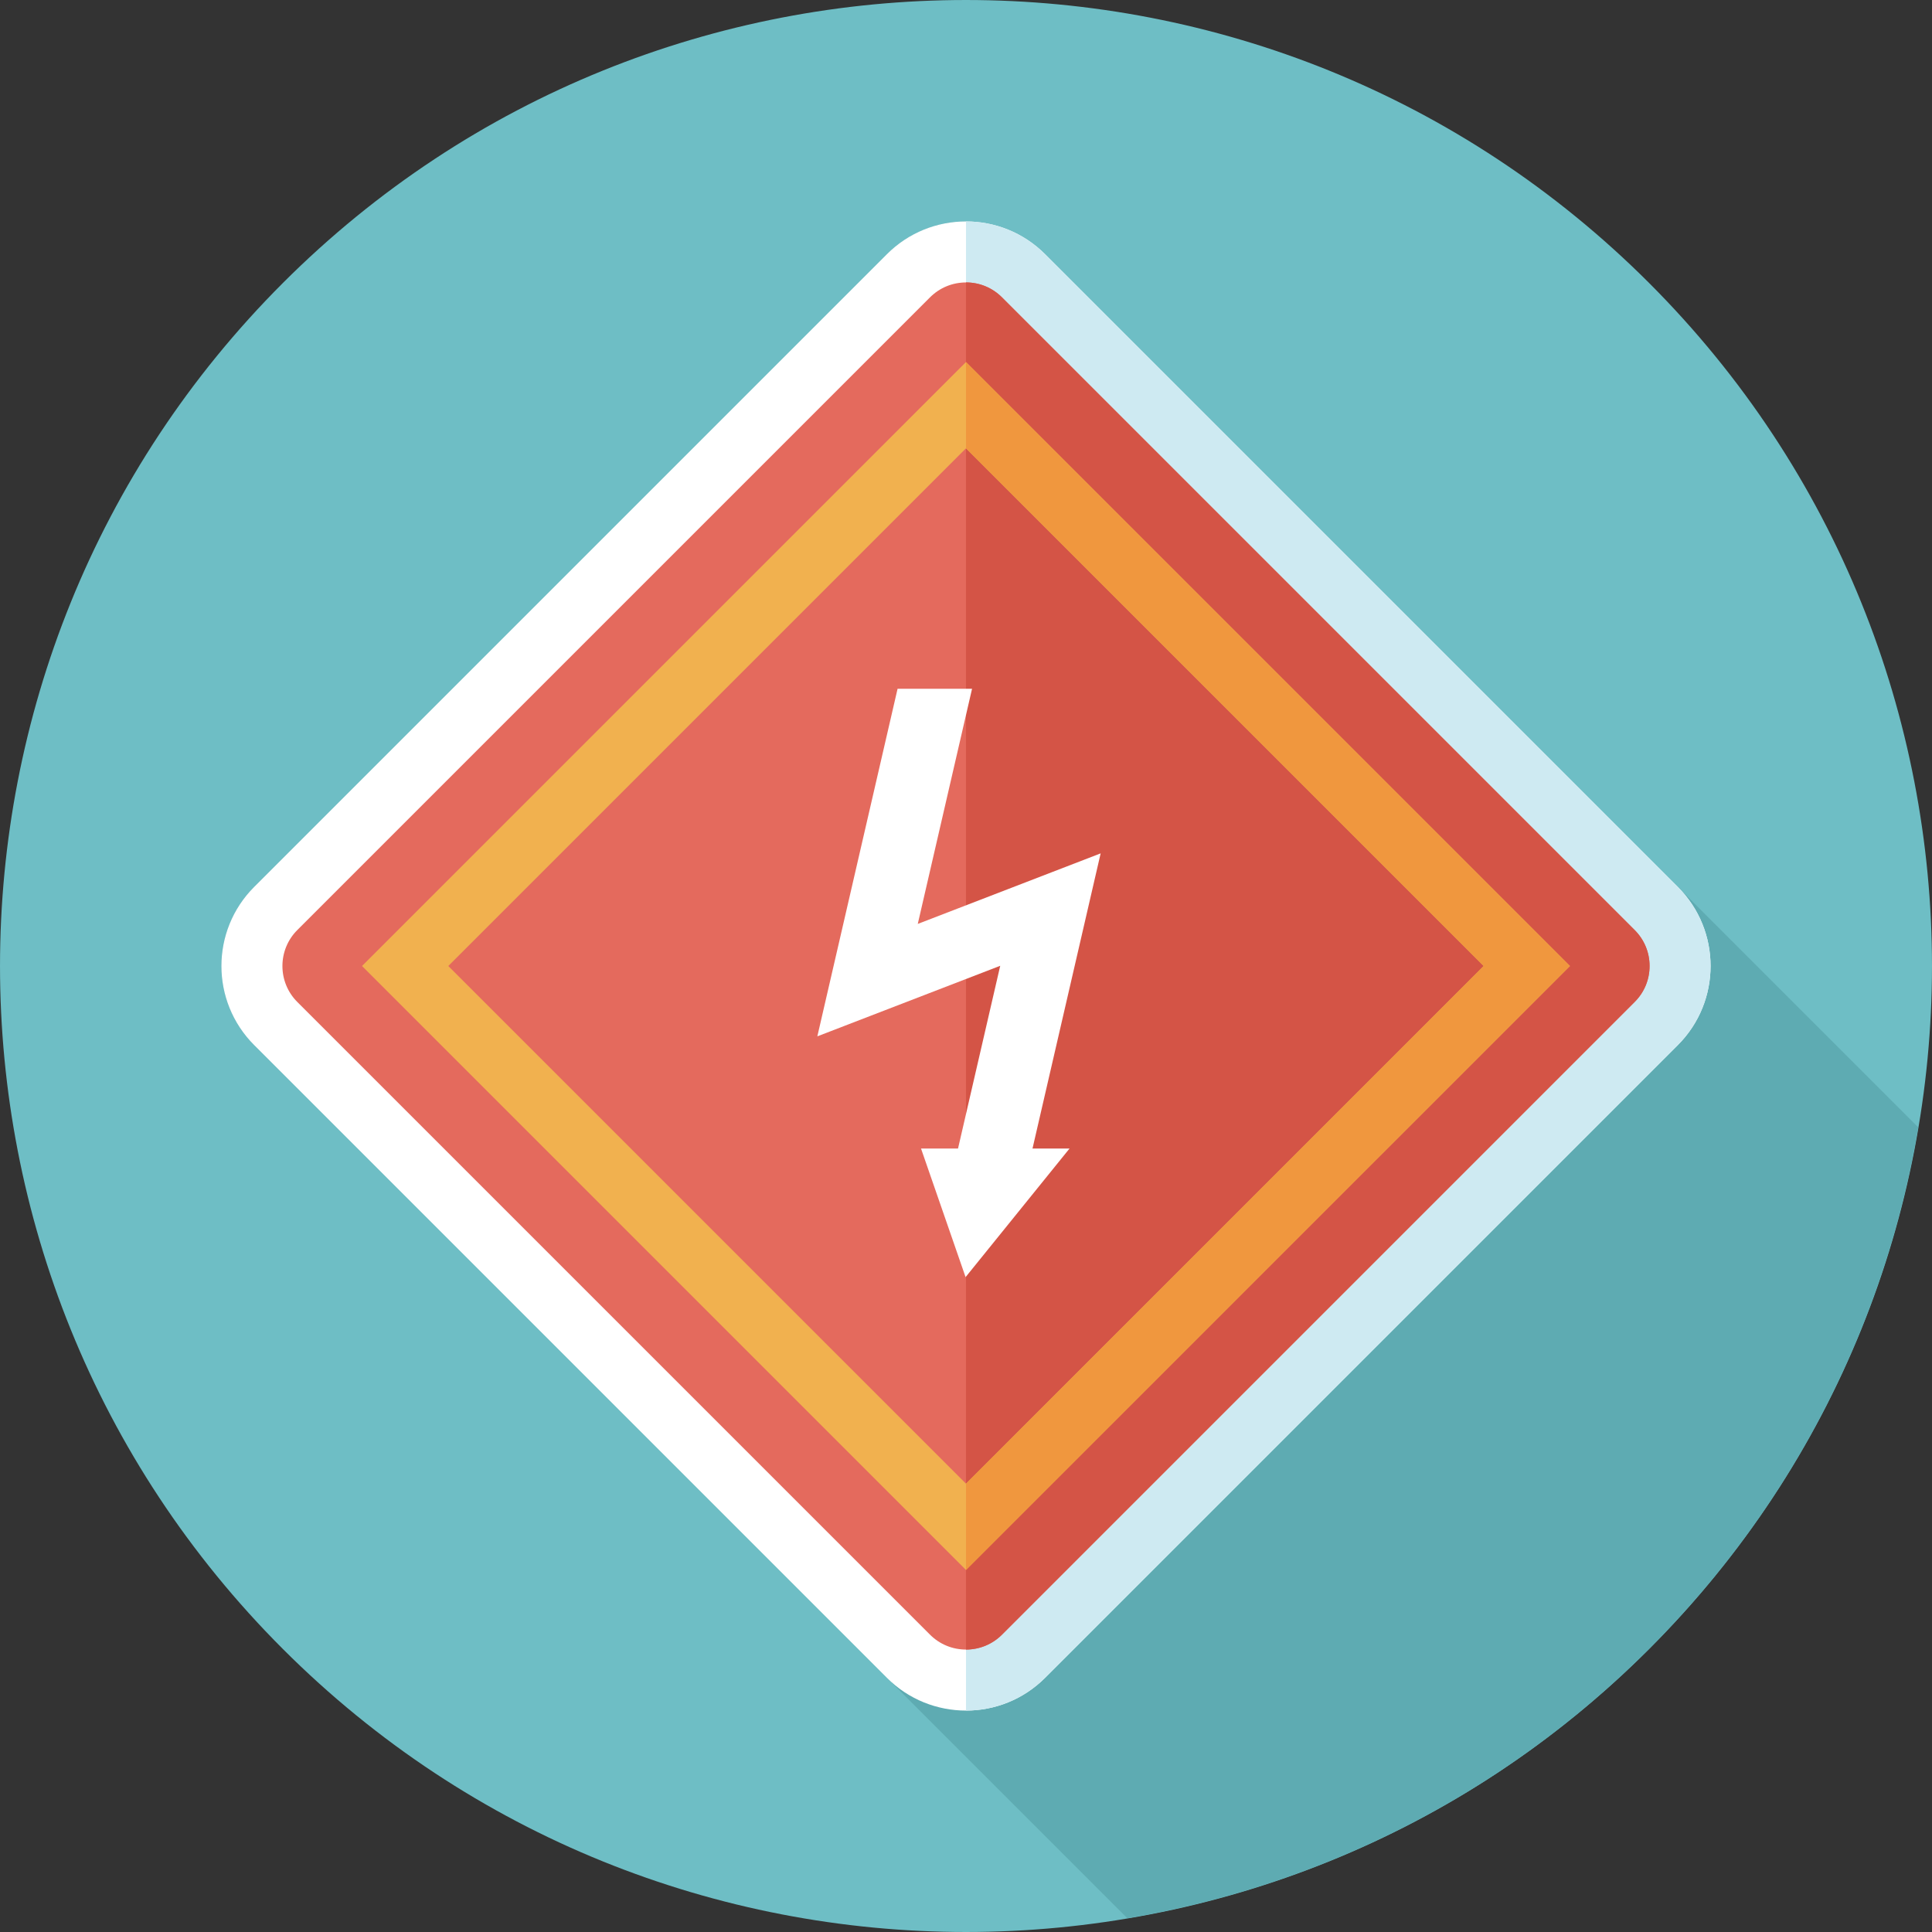 <?xml version="1.0" encoding="iso-8859-1"?>
<!-- Uploaded to: SVG Repo, www.svgrepo.com, Generator: SVG Repo Mixer Tools -->
<svg version="1.1" id="Layer_1"
    xmlns="http://www.w3.org/2000/svg"
    xmlns:xlink="http://www.w3.org/1999/xlink" viewBox="0 0 512.004 512.004" xml:space="preserve">
    <rect x="0" y="0" width="512.004" height="512.004" fill="#333333" stroke="none"/>
    <g>
        <path style="fill:#6EBEC5;" d="M74.982,437.02c-99.973-99.973-99.973-262.062,0-362.04c99.973-99.973,262.062-99.973,362.04,0
		c99.973,99.973,99.973,262.062,0,362.04C337.044,536.998,174.955,536.998,74.982,437.02L74.982,437.02z"/>
        <path style="fill:#5EABB2;" d="M437.017,437.02c39.071-39.071,62.802-87.639,71.332-138.271L276.961,67.361
		c-5.791-5.791-13.379-8.684-20.961-8.684c-7.588,0-15.171,2.893-20.961,8.684l-167.68,167.68
		c-11.576,11.576-11.576,30.346,0,41.923l231.393,231.388C349.378,499.822,397.946,476.091,437.017,437.02L437.017,437.02z"/>
        <path style="fill:#FFFFFF;" d="M276.961,444.644c-11.576,11.576-30.346,11.576-41.923,0l-167.68-167.68
		c-11.576-11.576-11.576-30.346,0-41.923l167.68-167.68c11.576-11.576,30.346-11.576,41.923,0l167.68,167.68
		c11.576,11.576,11.576,30.346,0,41.923L276.961,444.644L276.961,444.644z"/>
        <path style="fill:#CEEAF2;" d="M444.641,235.041l-167.68-167.68c-5.791-5.786-13.373-8.684-20.961-8.684v394.65
		c7.588,0,15.171-2.893,20.961-8.684l167.68-167.68C456.217,265.387,456.217,246.618,444.641,235.041L444.641,235.041z"/>
        <path style="fill:#E46A5D;" d="M255.999,437.153c-3.599,0-6.979-1.398-9.528-3.942L78.786,265.531
		c-5.253-5.253-5.253-13.798,0-19.052L246.471,78.794c2.55-2.54,5.924-3.942,9.528-3.942c3.599,0,6.984,1.398,9.533,3.948
		l167.68,167.68c2.55,2.55,3.948,5.929,3.948,9.528c0,3.599-1.398,6.979-3.948,9.523l-167.68,167.69
		C262.983,435.755,259.599,437.153,255.999,437.153L255.999,437.153z"/>
        <path style="fill:#D45446;" d="M433.208,246.474l-167.68-167.68c-2.55-2.55-5.934-3.948-9.533-3.948v362.307
		c3.599,0,6.984-1.398,9.533-3.942l167.68-167.69c2.55-2.539,3.948-5.924,3.948-9.523
		C437.155,252.398,435.757,249.024,433.208,246.474L433.208,246.474z"/>
        <path style="fill:#F1B14F;" d="M255.999,416.064L95.938,256.003L255.999,95.946l160.056,160.056L255.999,416.064L255.999,416.064z
		 M118.804,256.003l137.196,137.201l137.196-137.201L255.999,118.807L118.804,256.003L118.804,256.003z"/>

        <rect x="222.818" y="336.028" transform="matrix(-0.707 0.707 -0.707 -0.707 811.186 336.053)" style="fill:#D34837;" width="226.353" height="0.001"/>
        <polygon style="fill:#F0973E;" points="256.004,95.951 256.004,118.812 393.195,256.003 256.004,393.198 256.004,416.064 
		416.056,256.003 255.999,95.946 	"/>
        <polygon style="fill:#FFFFFF;" points="273.628,304.371 291.686,226.153 243.22,244.851 257.607,182.531 237.869,182.531 
		216.606,274.644 265.072,255.946 253.89,304.371 244.08,304.371 255.892,338.455 283.443,304.371 	"/>
    </g>
</svg>
